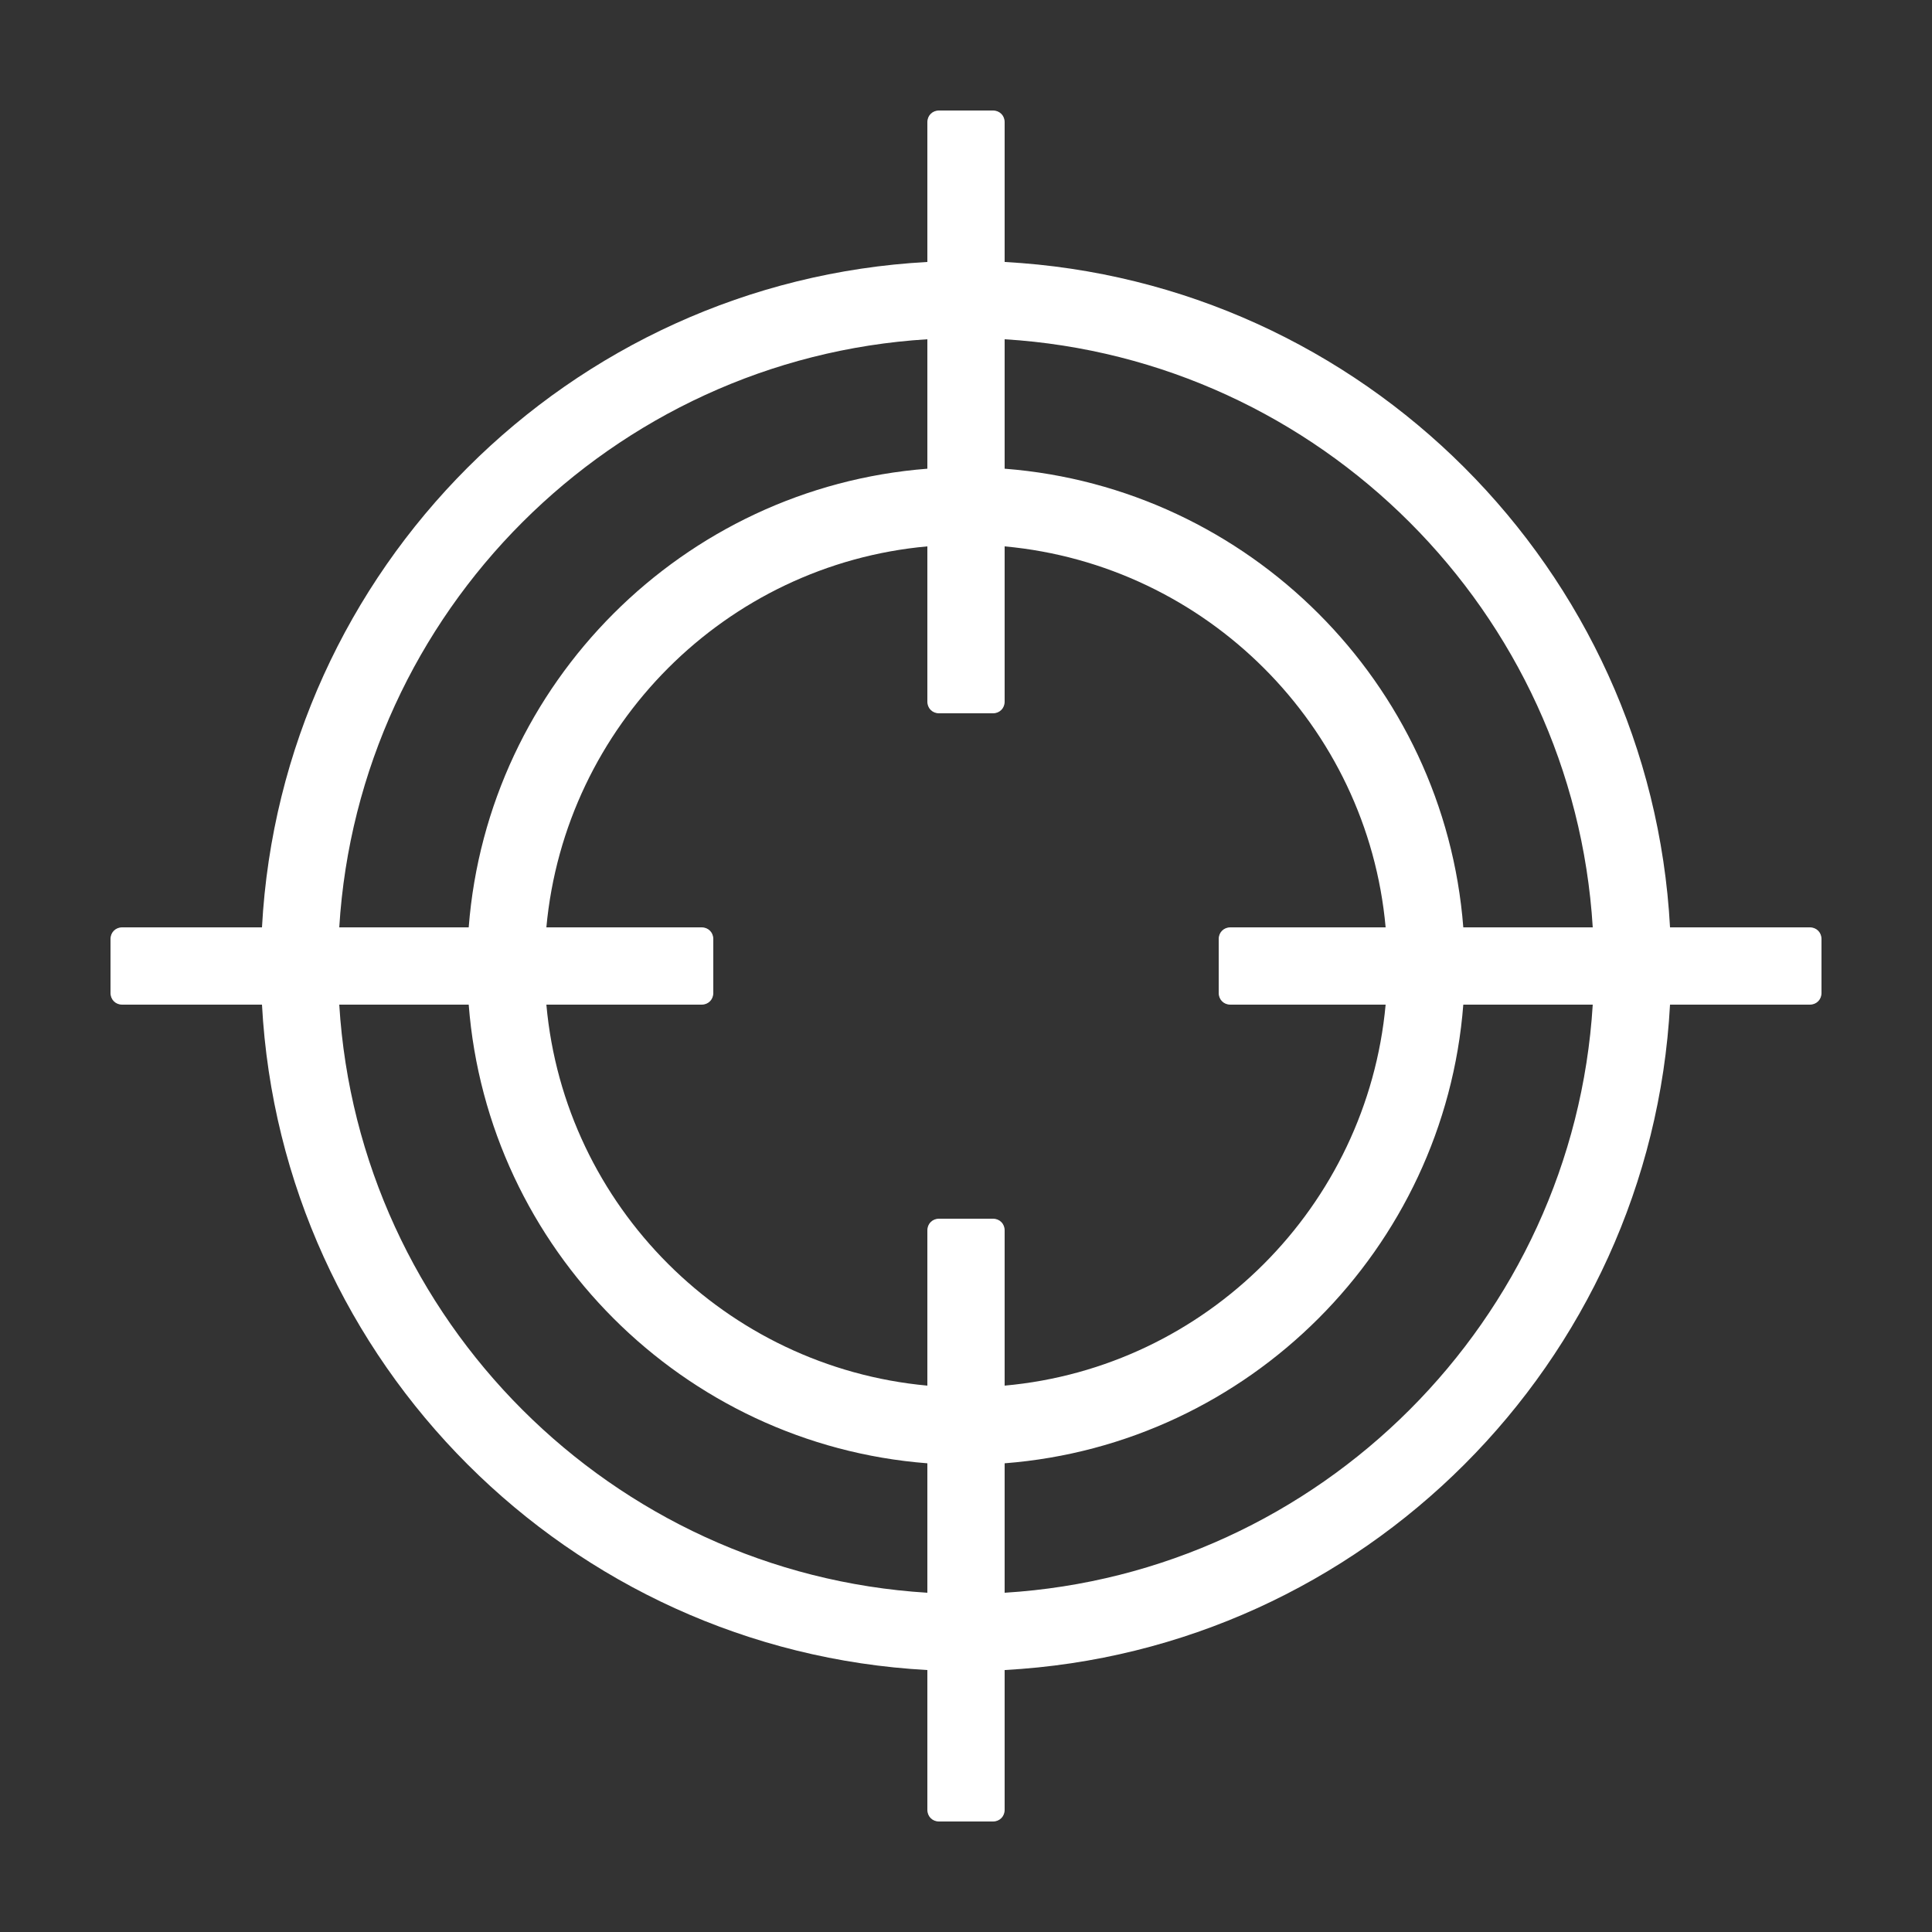 <?xml version="1.0" encoding="utf-8"?>
<!-- Generator: Adobe Illustrator 21.0.0, SVG Export Plug-In . SVG Version: 6.00 Build 0)  -->
<svg version="1.1" id="Capa_1" xmlns="http://www.w3.org/2000/svg" xmlns:xlink="http://www.w3.org/1999/xlink" x="0px" y="0px"
	 viewBox="0 0 500 500" style="enable-background:new 0 0 500 500;" xml:space="preserve">
<rect x="0" y="0" width="500" height="500" fill="#333333" stroke="none"/>
<style type="text/css">
	.st0{fill:#FFFFFF;}
</style>
<path class="st0" d="M468.4,240h-36.2c-5-92.7-79.5-167.2-172.2-172.2V31.6c0-1.7-1.3-3-3-3h-14c-1.7,0-3,1.3-3,3v36.2
	c-92.7,5-167.2,79.5-172.2,172.2H31.6c-1.7,0-3,1.3-3,3v14c0,1.7,1.3,3,3,3h36.2c5,92.7,79.5,167.2,172.2,172.2v36.2
	c0,1.7,1.3,3,3,3h14c1.7,0,3-1.3,3-3v-36.2c92.7-5,167.2-79.5,172.2-172.2h36.2c1.7,0,3-1.3,3-3v-14
	C471.4,241.3,470.1,240,468.4,240z M412.2,240h-33.5c-4.9-63.2-55.5-113.8-118.7-118.7V87.8C341.6,92.8,407.2,158.4,412.2,240z
	 M318.4,260h40.2c-4.8,52.2-46.4,93.9-98.6,98.6v-40.2c0-1.7-1.3-3-3-3h-14c-1.7,0-3,1.3-3,3v40.2c-52.2-4.8-93.9-46.4-98.6-98.6
	h40.2c1.7,0,3-1.3,3-3v-14c0-1.7-1.3-3-3-3h-40.2c4.8-52.2,46.4-93.9,98.6-98.6v40.2c0,1.7,1.3,3,3,3h14c1.7,0,3-1.3,3-3v-40.2
	c52.2,4.8,93.9,46.4,98.6,98.6h-40.2c-1.7,0-3,1.3-3,3v14C315.4,258.7,316.7,260,318.4,260z M240,87.8v33.5
	c-63.2,4.9-113.8,55.5-118.7,118.7H87.8C92.8,158.4,158.4,92.8,240,87.8z M87.8,260h33.5c4.9,63.2,55.5,113.8,118.7,118.7v33.5
	C158.4,407.2,92.8,341.6,87.8,260z M260,412.2v-33.5c63.2-4.9,113.8-55.5,118.7-118.7h33.5C407.2,341.6,341.6,407.2,260,412.2z"/>
</svg>
